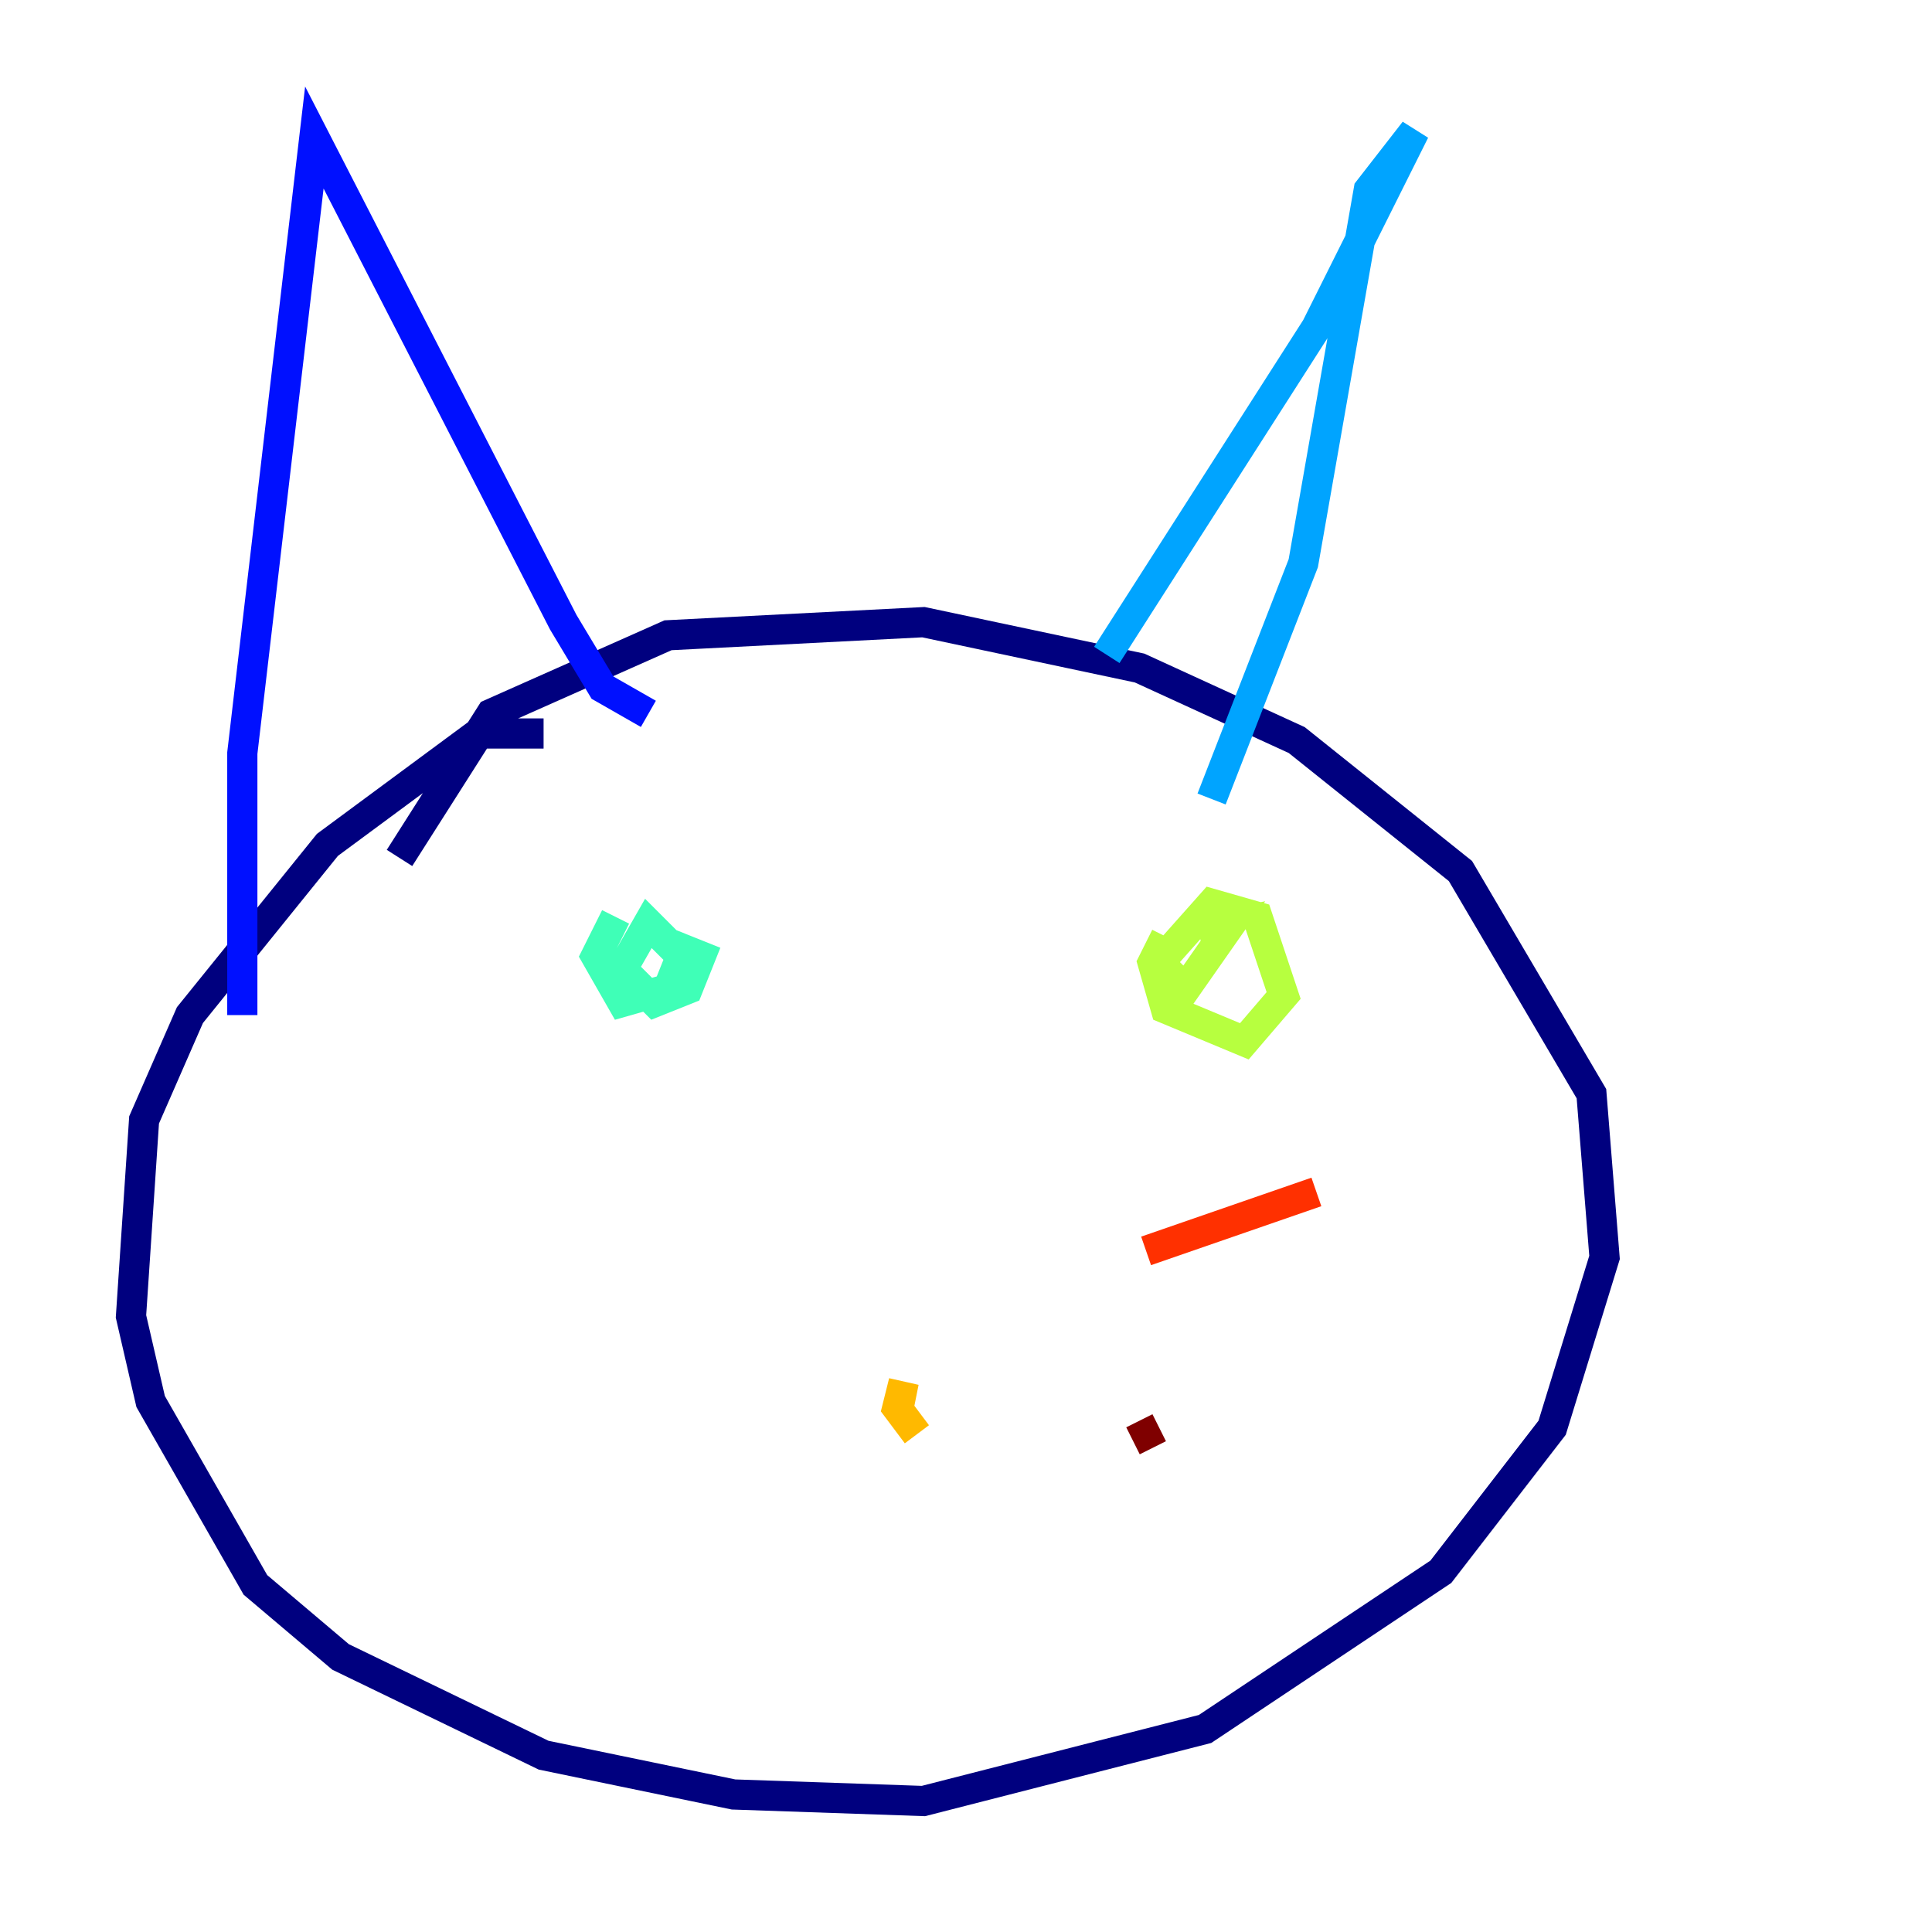 <?xml version="1.0" encoding="utf-8" ?>
<svg baseProfile="tiny" height="128" version="1.2" viewBox="0,0,128,128" width="128" xmlns="http://www.w3.org/2000/svg" xmlns:ev="http://www.w3.org/2001/xml-events" xmlns:xlink="http://www.w3.org/1999/xlink"><defs /><polyline fill="none" points="36.014,48.597 31.675,48.597 21.695,55.973 12.583,67.254 9.546,74.197 8.678,87.214 9.98,92.854 16.922,105.003 22.563,109.776 36.014,116.285 48.597,118.888 61.18,119.322 79.837,114.549 95.458,104.136 102.834,94.59 106.305,83.308 105.437,72.461 96.759,57.709 85.912,49.031 75.498,44.258 61.18,41.22 44.258,42.088 32.542,47.295 26.468,56.841" stroke="#00007f" stroke-width="2" /><polyline fill="none" points="16.054,67.254 16.054,49.898 20.827,9.112 37.315,41.22 39.919,45.559 42.956,47.295" stroke="#0010ff" stroke-width="2" /><polyline fill="none" points="73.329,43.39 87.214,21.695 93.722,8.678 90.685,12.583 86.346,37.315 80.271,52.936" stroke="#00a4ff" stroke-width="2" /><polyline fill="none" points="40.786,60.746 39.485,63.349 41.22,66.386 44.258,65.519 45.125,63.349 42.956,61.18 41.22,64.217 43.39,66.386 45.559,65.519 46.427,63.349 44.258,62.481" stroke="#3fffb7" stroke-width="2" /><polyline fill="none" points="77.234,62.047 76.366,63.783 77.234,66.82 82.441,68.99 85.044,65.953 83.308,60.746 80.271,59.878 76.8,63.783 78.536,65.519 81.573,61.18 79.403,61.614" stroke="#b7ff3f" stroke-width="2" /><polyline fill="none" points="59.444,93.722 59.878,91.552 59.444,93.288 60.746,95.024" stroke="#ffb900" stroke-width="2" /><polyline fill="none" points="75.932,82.875 87.214,78.969" stroke="#ff3000" stroke-width="2" /><polyline fill="none" points="75.064,95.458 76.8,94.59" stroke="#7f0000" stroke-width="2" /></svg>